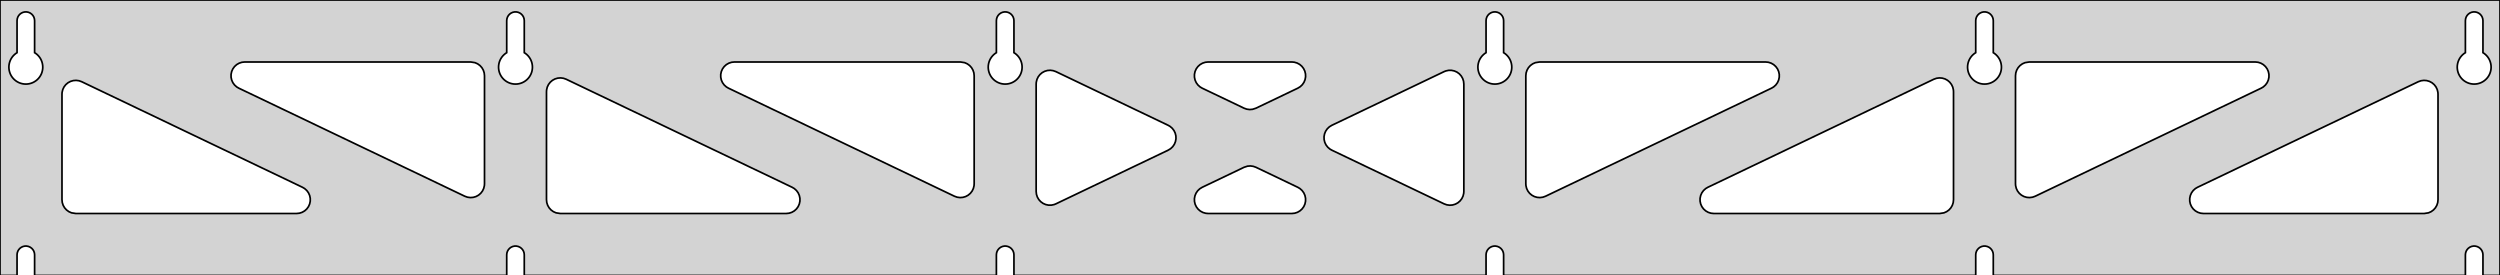 <?xml version="1.0" standalone="no"?>
<!DOCTYPE svg PUBLIC "-//W3C//DTD SVG 1.1//EN" "http://www.w3.org/Graphics/SVG/1.1/DTD/svg11.dtd">
<svg width="726mm" height="80mm" viewBox="0 -80 726 80" xmlns="http://www.w3.org/2000/svg" version="1.1">
<title>OpenSCAD Model</title>
<path d="
M 726,-80 L 0,-80 L 0,-0 L 4.95,-0 L 4.95,-6 L 5.006,-6.53
 L 5.17,-7.037 L 5.437,-7.499 L 5.794,-7.895 L 6.225,-8.208 L 6.712,-8.425 L 7.233,-8.536
 L 7.767,-8.536 L 8.288,-8.425 L 8.775,-8.208 L 9.206,-7.895 L 9.563,-7.499 L 9.83,-7.037
 L 9.994,-6.53 L 10.05,-6 L 10.05,-0 L 147.15,-0 L 147.15,-6 L 147.206,-6.53
 L 147.37,-7.037 L 147.637,-7.499 L 147.994,-7.895 L 148.425,-8.208 L 148.912,-8.425 L 149.433,-8.536
 L 149.967,-8.536 L 150.488,-8.425 L 150.975,-8.208 L 151.406,-7.895 L 151.763,-7.499 L 152.03,-7.037
 L 152.194,-6.53 L 152.25,-6 L 152.25,-0 L 289.35,-0 L 289.35,-6 L 289.406,-6.53
 L 289.57,-7.037 L 289.837,-7.499 L 290.194,-7.895 L 290.625,-8.208 L 291.112,-8.425 L 291.633,-8.536
 L 292.167,-8.536 L 292.688,-8.425 L 293.175,-8.208 L 293.606,-7.895 L 293.963,-7.499 L 294.23,-7.037
 L 294.394,-6.53 L 294.45,-6 L 294.45,-0 L 431.55,-0 L 431.55,-6 L 431.606,-6.53
 L 431.77,-7.037 L 432.037,-7.499 L 432.394,-7.895 L 432.825,-8.208 L 433.312,-8.425 L 433.833,-8.536
 L 434.367,-8.536 L 434.888,-8.425 L 435.375,-8.208 L 435.806,-7.895 L 436.163,-7.499 L 436.43,-7.037
 L 436.594,-6.53 L 436.65,-6 L 436.65,-0 L 573.75,-0 L 573.75,-6 L 573.806,-6.53
 L 573.97,-7.037 L 574.237,-7.499 L 574.594,-7.895 L 575.025,-8.208 L 575.512,-8.425 L 576.033,-8.536
 L 576.567,-8.536 L 577.088,-8.425 L 577.575,-8.208 L 578.006,-7.895 L 578.363,-7.499 L 578.63,-7.037
 L 578.794,-6.53 L 578.85,-6 L 578.85,-0 L 715.95,-0 L 715.95,-6 L 716.006,-6.53
 L 716.17,-7.037 L 716.437,-7.499 L 716.794,-7.895 L 717.225,-8.208 L 717.712,-8.425 L 718.233,-8.536
 L 718.767,-8.536 L 719.288,-8.425 L 719.775,-8.208 L 720.206,-7.895 L 720.563,-7.499 L 720.83,-7.037
 L 720.994,-6.53 L 721.05,-6 L 721.05,-0 L 726,-0 z
M 6.986,-55.607 L 6.477,-55.688 L 5.98,-55.821 L 5.499,-56.005 L 5.04,-56.239 L 4.608,-56.52
 L 4.208,-56.844 L 3.844,-57.208 L 3.52,-57.608 L 3.239,-58.04 L 3.005,-58.499 L 2.821,-58.98
 L 2.688,-59.477 L 2.607,-59.986 L 2.58,-60.5 L 2.607,-61.014 L 2.688,-61.523 L 2.821,-62.02
 L 3.005,-62.501 L 3.239,-62.96 L 3.52,-63.392 L 3.844,-63.792 L 4.208,-64.156 L 4.608,-64.48
 L 4.95,-64.702 L 4.95,-74 L 5.006,-74.53 L 5.17,-75.037 L 5.437,-75.499 L 5.794,-75.895
 L 6.225,-76.208 L 6.712,-76.425 L 7.233,-76.536 L 7.767,-76.536 L 8.288,-76.425 L 8.775,-76.208
 L 9.206,-75.895 L 9.563,-75.499 L 9.83,-75.037 L 9.994,-74.53 L 10.05,-74 L 10.05,-64.702
 L 10.392,-64.48 L 10.792,-64.156 L 11.156,-63.792 L 11.48,-63.392 L 11.761,-62.96 L 11.995,-62.501
 L 12.179,-62.02 L 12.312,-61.523 L 12.393,-61.014 L 12.42,-60.5 L 12.393,-59.986 L 12.312,-59.477
 L 12.179,-58.98 L 11.995,-58.499 L 11.761,-58.04 L 11.48,-57.608 L 11.156,-57.208 L 10.792,-56.844
 L 10.392,-56.52 L 9.96,-56.239 L 9.501,-56.005 L 9.02,-55.821 L 8.523,-55.688 L 8.014,-55.607
 L 7.5,-55.58 z
M 149.186,-55.607 L 148.677,-55.688 L 148.18,-55.821 L 147.699,-56.005 L 147.24,-56.239 L 146.808,-56.52
 L 146.408,-56.844 L 146.044,-57.208 L 145.72,-57.608 L 145.439,-58.04 L 145.205,-58.499 L 145.021,-58.98
 L 144.888,-59.477 L 144.807,-59.986 L 144.78,-60.5 L 144.807,-61.014 L 144.888,-61.523 L 145.021,-62.02
 L 145.205,-62.501 L 145.439,-62.96 L 145.72,-63.392 L 146.044,-63.792 L 146.408,-64.156 L 146.808,-64.48
 L 147.15,-64.702 L 147.15,-74 L 147.206,-74.53 L 147.37,-75.037 L 147.637,-75.499 L 147.994,-75.895
 L 148.425,-76.208 L 148.912,-76.425 L 149.433,-76.536 L 149.967,-76.536 L 150.488,-76.425 L 150.975,-76.208
 L 151.406,-75.895 L 151.763,-75.499 L 152.03,-75.037 L 152.194,-74.53 L 152.25,-74 L 152.25,-64.702
 L 152.592,-64.48 L 152.992,-64.156 L 153.356,-63.792 L 153.68,-63.392 L 153.961,-62.96 L 154.195,-62.501
 L 154.379,-62.02 L 154.512,-61.523 L 154.593,-61.014 L 154.62,-60.5 L 154.593,-59.986 L 154.512,-59.477
 L 154.379,-58.98 L 154.195,-58.499 L 153.961,-58.04 L 153.68,-57.608 L 153.356,-57.208 L 152.992,-56.844
 L 152.592,-56.52 L 152.16,-56.239 L 151.701,-56.005 L 151.22,-55.821 L 150.723,-55.688 L 150.214,-55.607
 L 149.7,-55.58 z
M 291.386,-55.607 L 290.877,-55.688 L 290.38,-55.821 L 289.899,-56.005 L 289.44,-56.239 L 289.008,-56.52
 L 288.608,-56.844 L 288.244,-57.208 L 287.92,-57.608 L 287.639,-58.04 L 287.405,-58.499 L 287.221,-58.98
 L 287.088,-59.477 L 287.007,-59.986 L 286.98,-60.5 L 287.007,-61.014 L 287.088,-61.523 L 287.221,-62.02
 L 287.405,-62.501 L 287.639,-62.96 L 287.92,-63.392 L 288.244,-63.792 L 288.608,-64.156 L 289.008,-64.48
 L 289.35,-64.702 L 289.35,-74 L 289.406,-74.53 L 289.57,-75.037 L 289.837,-75.499 L 290.194,-75.895
 L 290.625,-76.208 L 291.112,-76.425 L 291.633,-76.536 L 292.167,-76.536 L 292.688,-76.425 L 293.175,-76.208
 L 293.606,-75.895 L 293.963,-75.499 L 294.23,-75.037 L 294.394,-74.53 L 294.45,-74 L 294.45,-64.702
 L 294.792,-64.48 L 295.192,-64.156 L 295.556,-63.792 L 295.88,-63.392 L 296.161,-62.96 L 296.395,-62.501
 L 296.579,-62.02 L 296.712,-61.523 L 296.793,-61.014 L 296.82,-60.5 L 296.793,-59.986 L 296.712,-59.477
 L 296.579,-58.98 L 296.395,-58.499 L 296.161,-58.04 L 295.88,-57.608 L 295.556,-57.208 L 295.192,-56.844
 L 294.792,-56.52 L 294.36,-56.239 L 293.901,-56.005 L 293.42,-55.821 L 292.923,-55.688 L 292.414,-55.607
 L 291.9,-55.58 z
M 433.586,-55.607 L 433.077,-55.688 L 432.58,-55.821 L 432.099,-56.005 L 431.64,-56.239 L 431.208,-56.52
 L 430.808,-56.844 L 430.444,-57.208 L 430.12,-57.608 L 429.839,-58.04 L 429.605,-58.499 L 429.421,-58.98
 L 429.288,-59.477 L 429.207,-59.986 L 429.18,-60.5 L 429.207,-61.014 L 429.288,-61.523 L 429.421,-62.02
 L 429.605,-62.501 L 429.839,-62.96 L 430.12,-63.392 L 430.444,-63.792 L 430.808,-64.156 L 431.208,-64.48
 L 431.55,-64.702 L 431.55,-74 L 431.606,-74.53 L 431.77,-75.037 L 432.037,-75.499 L 432.394,-75.895
 L 432.825,-76.208 L 433.312,-76.425 L 433.833,-76.536 L 434.367,-76.536 L 434.888,-76.425 L 435.375,-76.208
 L 435.806,-75.895 L 436.163,-75.499 L 436.43,-75.037 L 436.594,-74.53 L 436.65,-74 L 436.65,-64.702
 L 436.992,-64.48 L 437.392,-64.156 L 437.756,-63.792 L 438.08,-63.392 L 438.361,-62.96 L 438.595,-62.501
 L 438.779,-62.02 L 438.912,-61.523 L 438.993,-61.014 L 439.02,-60.5 L 438.993,-59.986 L 438.912,-59.477
 L 438.779,-58.98 L 438.595,-58.499 L 438.361,-58.04 L 438.08,-57.608 L 437.756,-57.208 L 437.392,-56.844
 L 436.992,-56.52 L 436.56,-56.239 L 436.101,-56.005 L 435.62,-55.821 L 435.123,-55.688 L 434.614,-55.607
 L 434.1,-55.58 z
M 575.786,-55.607 L 575.277,-55.688 L 574.78,-55.821 L 574.299,-56.005 L 573.84,-56.239 L 573.408,-56.52
 L 573.008,-56.844 L 572.644,-57.208 L 572.32,-57.608 L 572.039,-58.04 L 571.805,-58.499 L 571.621,-58.98
 L 571.488,-59.477 L 571.407,-59.986 L 571.38,-60.5 L 571.407,-61.014 L 571.488,-61.523 L 571.621,-62.02
 L 571.805,-62.501 L 572.039,-62.96 L 572.32,-63.392 L 572.644,-63.792 L 573.008,-64.156 L 573.408,-64.48
 L 573.75,-64.702 L 573.75,-74 L 573.806,-74.53 L 573.97,-75.037 L 574.237,-75.499 L 574.594,-75.895
 L 575.025,-76.208 L 575.512,-76.425 L 576.033,-76.536 L 576.567,-76.536 L 577.088,-76.425 L 577.575,-76.208
 L 578.006,-75.895 L 578.363,-75.499 L 578.63,-75.037 L 578.794,-74.53 L 578.85,-74 L 578.85,-64.702
 L 579.192,-64.48 L 579.592,-64.156 L 579.956,-63.792 L 580.28,-63.392 L 580.561,-62.96 L 580.795,-62.501
 L 580.979,-62.02 L 581.112,-61.523 L 581.193,-61.014 L 581.22,-60.5 L 581.193,-59.986 L 581.112,-59.477
 L 580.979,-58.98 L 580.795,-58.499 L 580.561,-58.04 L 580.28,-57.608 L 579.956,-57.208 L 579.592,-56.844
 L 579.192,-56.52 L 578.76,-56.239 L 578.301,-56.005 L 577.82,-55.821 L 577.323,-55.688 L 576.814,-55.607
 L 576.3,-55.58 z
M 717.986,-55.607 L 717.477,-55.688 L 716.98,-55.821 L 716.499,-56.005 L 716.04,-56.239 L 715.608,-56.52
 L 715.208,-56.844 L 714.844,-57.208 L 714.52,-57.608 L 714.239,-58.04 L 714.005,-58.499 L 713.821,-58.98
 L 713.688,-59.477 L 713.607,-59.986 L 713.58,-60.5 L 713.607,-61.014 L 713.688,-61.523 L 713.821,-62.02
 L 714.005,-62.501 L 714.239,-62.96 L 714.52,-63.392 L 714.844,-63.792 L 715.208,-64.156 L 715.608,-64.48
 L 715.95,-64.702 L 715.95,-74 L 716.006,-74.53 L 716.17,-75.037 L 716.437,-75.499 L 716.794,-75.895
 L 717.225,-76.208 L 717.712,-76.425 L 718.233,-76.536 L 718.767,-76.536 L 719.288,-76.425 L 719.775,-76.208
 L 720.206,-75.895 L 720.563,-75.499 L 720.83,-75.037 L 720.994,-74.53 L 721.05,-74 L 721.05,-64.702
 L 721.392,-64.48 L 721.792,-64.156 L 722.156,-63.792 L 722.48,-63.392 L 722.761,-62.96 L 722.995,-62.501
 L 723.179,-62.02 L 723.312,-61.523 L 723.393,-61.014 L 723.42,-60.5 L 723.393,-59.986 L 723.312,-59.477
 L 723.179,-58.98 L 722.995,-58.499 L 722.761,-58.04 L 722.48,-57.608 L 722.156,-57.208 L 721.792,-56.844
 L 721.392,-56.52 L 720.96,-56.239 L 720.501,-56.005 L 720.02,-55.821 L 719.523,-55.688 L 719.014,-55.607
 L 718.5,-55.58 z
M 362.062,-48.3 L 361.274,-48.58 L 349.121,-54.391 L 348.496,-54.764 L 347.875,-55.324 L 347.383,-56
 L 347.043,-56.764 L 346.869,-57.582 L 346.869,-58.418 L 347.043,-59.236 L 347.383,-60 L 347.875,-60.676
 L 348.496,-61.236 L 349.22,-61.654 L 350.015,-61.913 L 350.847,-62 L 375.153,-62 L 375.878,-61.934
 L 376.68,-61.697 L 377.415,-61.299 L 378.052,-60.756 L 378.561,-60.093 L 378.922,-59.339 L 379.118,-58.526
 L 379.141,-57.69 L 378.989,-56.868 L 378.67,-56.095 L 378.197,-55.405 L 377.591,-54.829 L 376.878,-54.391
 L 364.726,-48.58 L 363.725,-48.255 L 362.891,-48.19 z
M 277.962,-22.733 L 277.174,-23.013 L 211.556,-54.391 L 210.93,-54.764 L 210.309,-55.324 L 209.817,-56
 L 209.477,-56.764 L 209.303,-57.582 L 209.303,-58.418 L 209.477,-59.236 L 209.817,-60 L 210.309,-60.676
 L 210.93,-61.236 L 211.654,-61.654 L 212.45,-61.913 L 213.281,-62 L 278.9,-62 L 280.136,-61.804
 L 280.9,-61.464 L 281.577,-60.973 L 282.136,-60.351 L 282.554,-59.627 L 282.813,-58.832 L 282.9,-58
 L 282.9,-26.621 L 282.865,-26.095 L 282.669,-25.282 L 282.308,-24.528 L 281.799,-23.865 L 281.162,-23.322
 L 280.427,-22.924 L 279.625,-22.688 L 278.791,-22.623 z
M 588.575,-22.688 L 587.773,-22.924 L 587.038,-23.322 L 586.401,-23.865 L 585.892,-24.528 L 585.531,-25.282
 L 585.335,-26.095 L 585.3,-26.621 L 585.3,-58 L 585.387,-58.832 L 585.646,-59.627 L 586.064,-60.351
 L 586.623,-60.973 L 587.3,-61.464 L 588.064,-61.804 L 589.3,-62 L 654.919,-62 L 655.75,-61.913
 L 656.546,-61.654 L 657.27,-61.236 L 657.891,-60.676 L 658.383,-60 L 658.723,-59.236 L 658.897,-58.418
 L 658.897,-57.582 L 658.723,-56.764 L 658.383,-56 L 657.891,-55.324 L 657.27,-54.764 L 656.644,-54.391
 L 591.026,-23.013 L 590.238,-22.733 L 589.409,-22.623 z
M 135.762,-22.733 L 134.974,-23.013 L 69.356,-54.391 L 68.73,-54.764 L 68.109,-55.324 L 67.617,-56
 L 67.277,-56.764 L 67.103,-57.582 L 67.103,-58.418 L 67.277,-59.236 L 67.617,-60 L 68.109,-60.676
 L 68.73,-61.236 L 69.454,-61.654 L 70.25,-61.913 L 71.081,-62 L 136.7,-62 L 137.936,-61.804
 L 138.7,-61.464 L 139.377,-60.973 L 139.936,-60.351 L 140.354,-59.627 L 140.613,-58.832 L 140.7,-58
 L 140.7,-26.621 L 140.665,-26.095 L 140.469,-25.282 L 140.108,-24.528 L 139.599,-23.865 L 138.962,-23.322
 L 138.227,-22.924 L 137.425,-22.688 L 136.591,-22.623 z
M 446.375,-22.688 L 445.573,-22.924 L 444.838,-23.322 L 444.201,-23.865 L 443.692,-24.528 L 443.331,-25.282
 L 443.135,-26.095 L 443.1,-26.621 L 443.1,-58 L 443.187,-58.832 L 443.446,-59.627 L 443.864,-60.351
 L 444.423,-60.973 L 445.1,-61.464 L 445.864,-61.804 L 447.1,-62 L 512.719,-62 L 513.55,-61.913
 L 514.346,-61.654 L 515.07,-61.236 L 515.691,-60.676 L 516.183,-60 L 516.523,-59.236 L 516.697,-58.418
 L 516.697,-57.582 L 516.523,-56.764 L 516.183,-56 L 515.691,-55.324 L 515.07,-54.764 L 514.444,-54.391
 L 448.826,-23.013 L 448.038,-22.733 L 447.209,-22.623 z
M 304.482,-20.427 L 303.664,-20.601 L 302.9,-20.941 L 302.223,-21.433 L 301.664,-22.054 L 301.246,-22.778
 L 300.987,-23.573 L 300.9,-24.405 L 300.9,-55.595 L 300.935,-56.121 L 301.131,-56.934 L 301.492,-57.688
 L 302.001,-58.351 L 302.638,-58.894 L 303.373,-59.292 L 304.175,-59.529 L 305.009,-59.593 L 305.838,-59.483
 L 306.626,-59.203 L 339.237,-43.609 L 339.774,-43.299 L 340.41,-42.756 L 340.92,-42.093 L 341.281,-41.339
 L 341.477,-40.526 L 341.5,-39.69 L 341.348,-38.868 L 341.029,-38.095 L 340.556,-37.405 L 339.95,-36.829
 L 339.237,-36.391 L 306.626,-20.797 L 306.136,-20.601 L 305.318,-20.427 z
M 420.162,-20.517 L 419.374,-20.797 L 386.763,-36.391 L 386.226,-36.701 L 385.59,-37.244 L 385.08,-37.907
 L 384.719,-38.661 L 384.523,-39.474 L 384.5,-40.31 L 384.652,-41.132 L 384.971,-41.905 L 385.444,-42.595
 L 386.05,-43.171 L 386.763,-43.609 L 419.374,-59.203 L 419.864,-59.399 L 420.682,-59.573 L 421.518,-59.573
 L 422.336,-59.399 L 423.1,-59.059 L 423.777,-58.568 L 424.336,-57.946 L 424.754,-57.222 L 425.013,-56.426
 L 425.1,-55.595 L 425.1,-24.405 L 425.065,-23.879 L 424.869,-23.066 L 424.508,-22.312 L 423.999,-21.649
 L 423.362,-21.106 L 422.627,-20.708 L 421.825,-20.471 L 420.991,-20.407 z
M 162.7,-18 L 161.464,-18.196 L 160.7,-18.536 L 160.023,-19.027 L 159.464,-19.649 L 159.046,-20.373
 L 158.787,-21.168 L 158.7,-22 L 158.7,-53.379 L 158.735,-53.905 L 158.931,-54.718 L 159.292,-55.472
 L 159.801,-56.135 L 160.438,-56.678 L 161.173,-57.076 L 161.975,-57.312 L 162.809,-57.377 L 163.638,-57.267
 L 164.426,-56.987 L 230.044,-25.609 L 230.67,-25.236 L 231.291,-24.677 L 231.783,-24 L 232.123,-23.236
 L 232.297,-22.418 L 232.297,-21.582 L 232.123,-20.764 L 231.783,-20 L 231.291,-19.323 L 230.67,-18.764
 L 229.946,-18.346 L 229.15,-18.087 L 228.319,-18 z
M 497.681,-18 L 496.85,-18.087 L 496.054,-18.346 L 495.33,-18.764 L 494.709,-19.323 L 494.217,-20
 L 493.877,-20.764 L 493.703,-21.582 L 493.703,-22.418 L 493.877,-23.236 L 494.217,-24 L 494.709,-24.677
 L 495.33,-25.236 L 495.956,-25.609 L 561.574,-56.987 L 562.362,-57.267 L 563.191,-57.377 L 564.025,-57.312
 L 564.827,-57.076 L 565.562,-56.678 L 566.199,-56.135 L 566.708,-55.472 L 567.069,-54.718 L 567.265,-53.905
 L 567.3,-53.379 L 567.3,-22 L 567.213,-21.168 L 566.954,-20.373 L 566.536,-19.649 L 565.977,-19.027
 L 565.3,-18.536 L 564.536,-18.196 L 563.3,-18 z
M 22,-18 L 20.764,-18.196 L 20,-18.536 L 19.323,-19.027 L 18.764,-19.649 L 18.346,-20.373
 L 18.087,-21.168 L 18,-22 L 18,-52.661 L 18.035,-53.188 L 18.231,-54.001 L 18.591,-54.755
 L 19.101,-55.418 L 19.738,-55.96 L 20.473,-56.358 L 21.275,-56.595 L 22.109,-56.66 L 22.938,-56.55
 L 23.726,-56.27 L 87.844,-25.609 L 88.47,-25.236 L 89.091,-24.677 L 89.583,-24 L 89.923,-23.236
 L 90.097,-22.418 L 90.097,-21.582 L 89.923,-20.764 L 89.583,-20 L 89.091,-19.323 L 88.47,-18.764
 L 87.746,-18.346 L 86.95,-18.087 L 86.119,-18 z
M 639.881,-18 L 639.05,-18.087 L 638.254,-18.346 L 637.53,-18.764 L 636.909,-19.323 L 636.417,-20
 L 636.077,-20.764 L 635.903,-21.582 L 635.903,-22.418 L 636.077,-23.236 L 636.417,-24 L 636.909,-24.677
 L 637.53,-25.236 L 638.156,-25.609 L 702.274,-56.27 L 703.062,-56.55 L 703.891,-56.66 L 704.725,-56.595
 L 705.527,-56.358 L 706.262,-55.96 L 706.899,-55.418 L 707.408,-54.755 L 707.769,-54.001 L 707.965,-53.188
 L 708,-52.661 L 708,-22 L 707.913,-21.168 L 707.654,-20.373 L 707.236,-19.649 L 706.677,-19.027
 L 706,-18.536 L 705.236,-18.196 L 704,-18 z
M 350.847,-18 L 350.122,-18.066 L 349.32,-18.303 L 348.585,-18.701 L 347.948,-19.244 L 347.439,-19.907
 L 347.078,-20.661 L 346.882,-21.474 L 346.859,-22.31 L 347.011,-23.132 L 347.33,-23.905 L 347.803,-24.595
 L 348.409,-25.171 L 349.121,-25.609 L 361.274,-31.42 L 362.275,-31.745 L 363.109,-31.81 L 363.938,-31.7
 L 364.726,-31.42 L 376.878,-25.609 L 377.504,-25.236 L 378.125,-24.677 L 378.617,-24 L 378.957,-23.236
 L 379.131,-22.418 L 379.131,-21.582 L 378.957,-20.764 L 378.617,-20 L 378.125,-19.323 L 377.504,-18.764
 L 376.78,-18.346 L 375.984,-18.087 L 375.153,-18 z
" stroke="black" fill="lightgray" stroke-width="0.5"/>
</svg>
